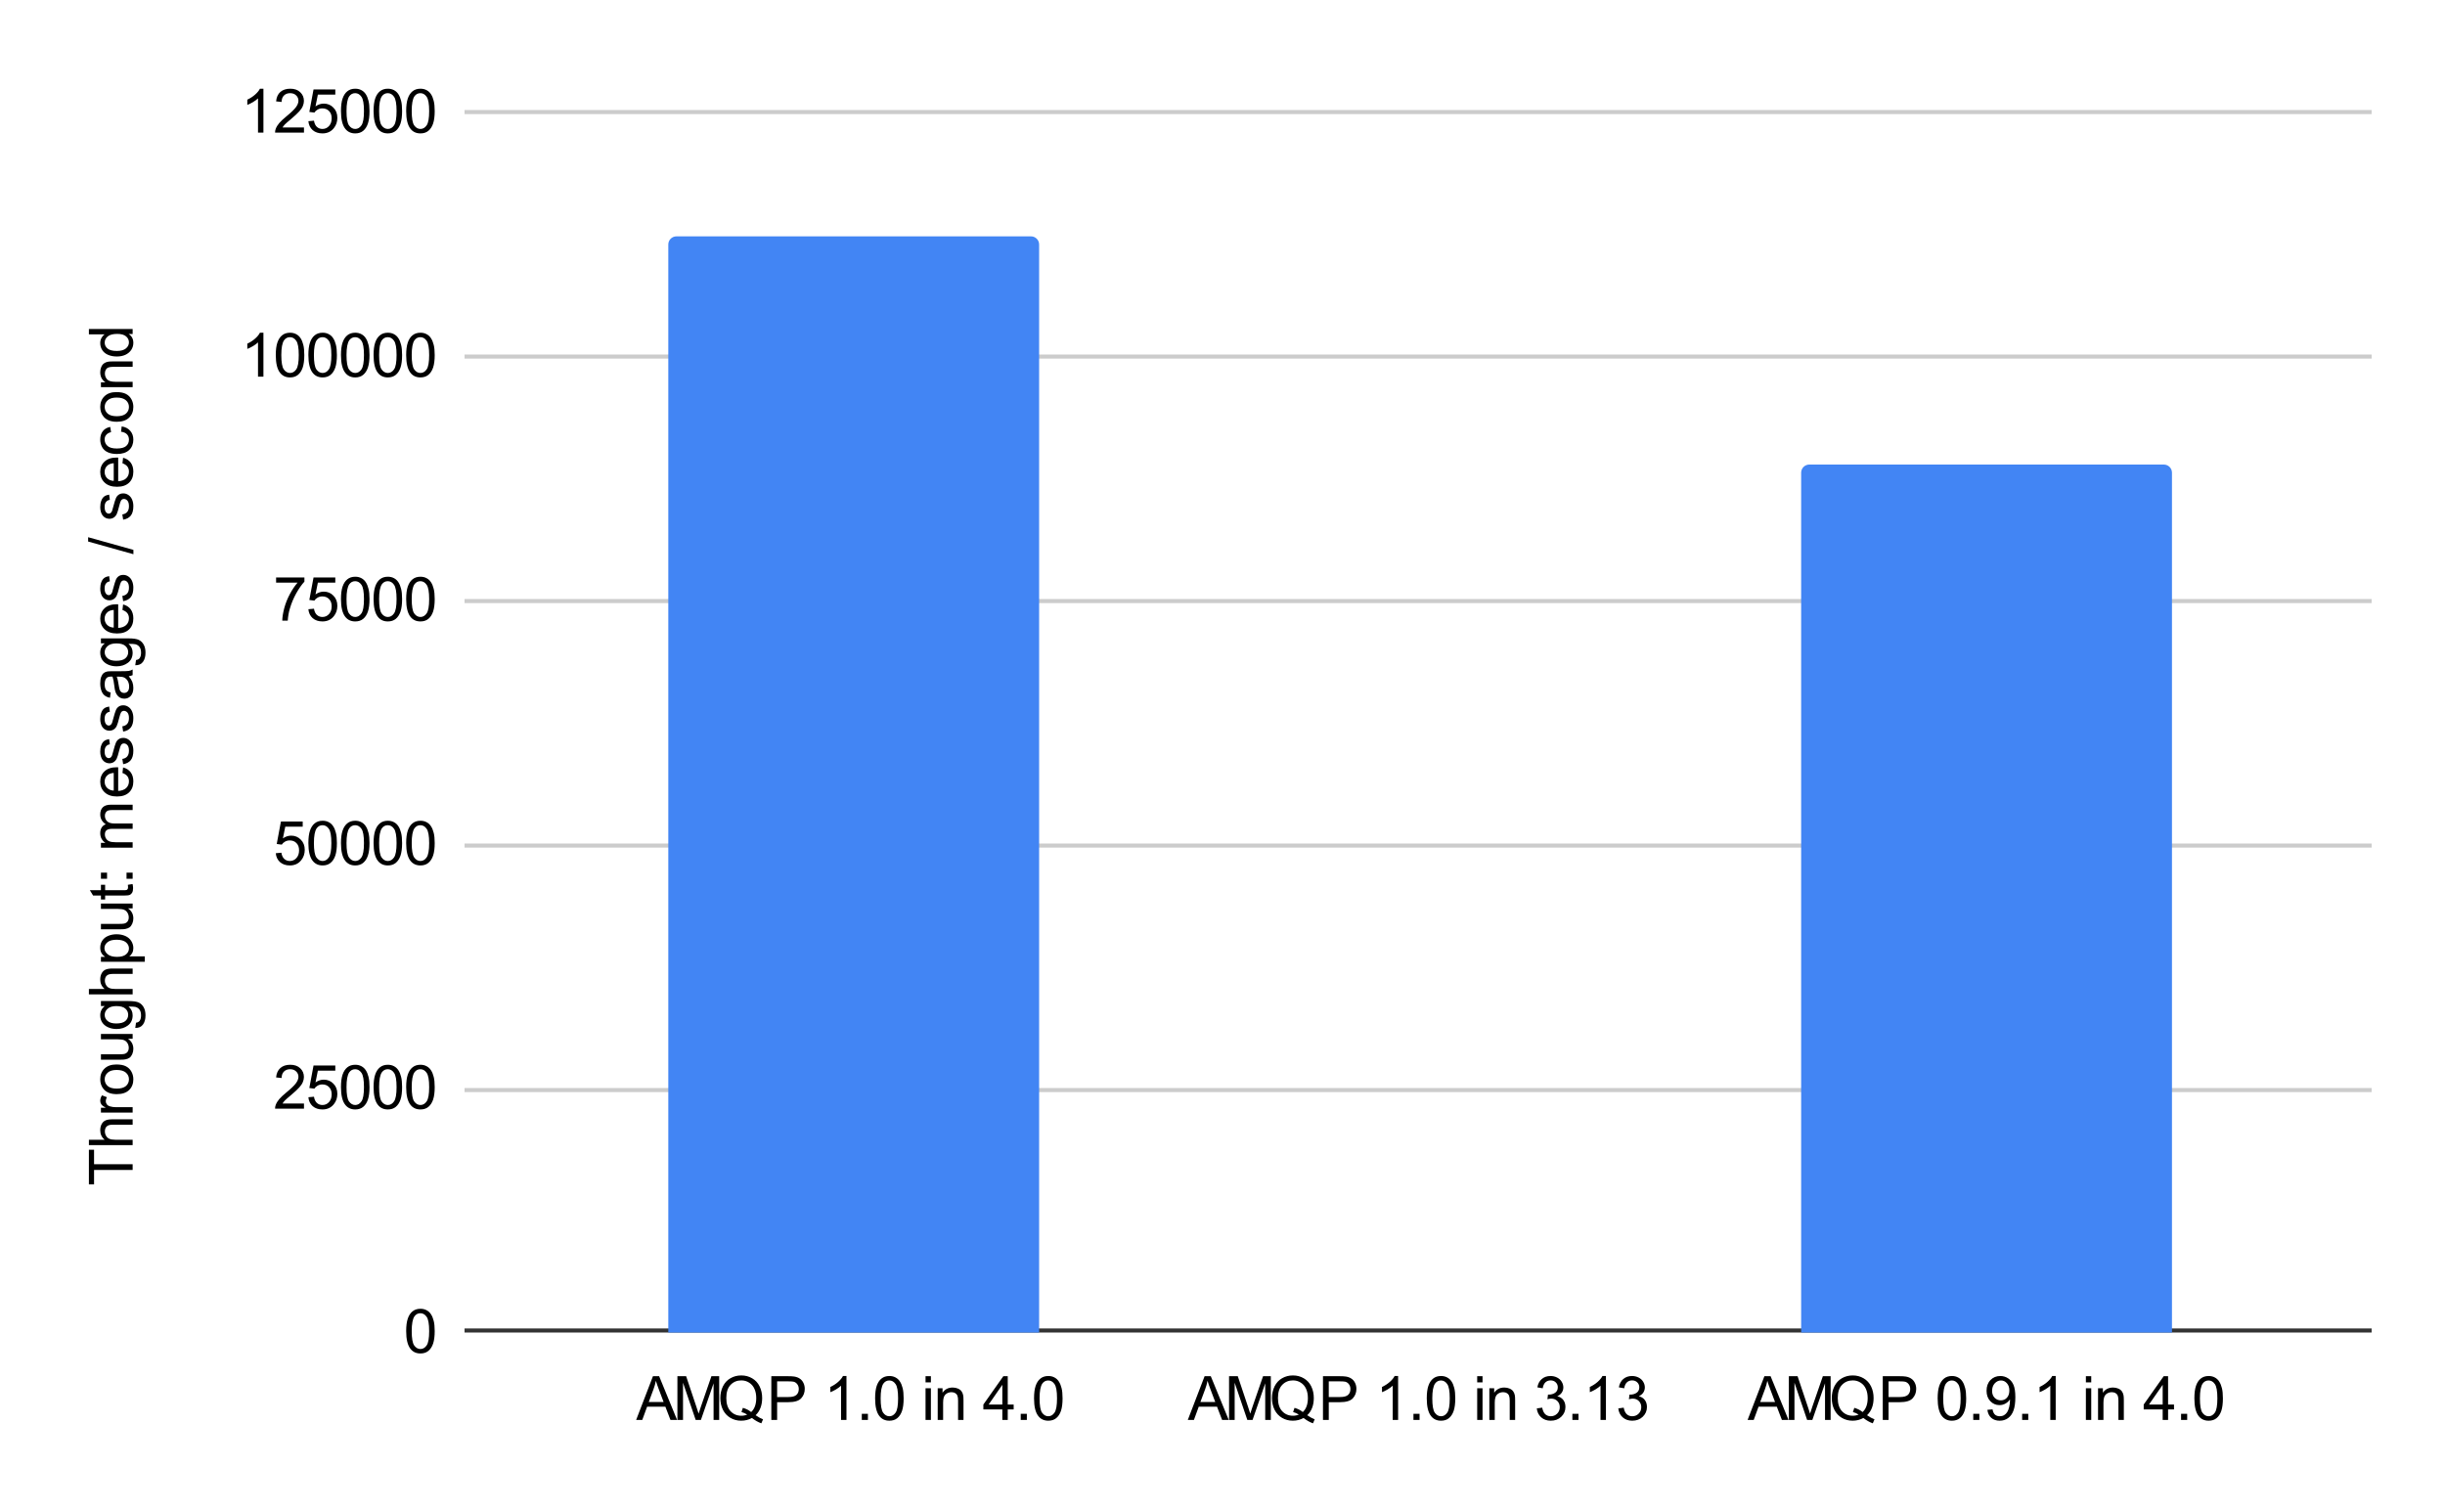 <svg version="1.1" viewBox="0.0 0.0 600.0 371.0" fill="none" stroke="none" stroke-linecap="square" stroke-miterlimit="10" width="600" height="371" xmlns:xlink="http://www.w3.org/1999/xlink" xmlns="http://www.w3.org/2000/svg"><path fill="#ffffff" d="M0 0L600.0 0L600.0 371.0L0 371.0L0 0Z" fill-rule="nonzero"/><path stroke="#333333" stroke-width="1.0" stroke-linecap="butt" d="M114.5 326.5L581.5 326.5" fill-rule="nonzero"/><path stroke="#cccccc" stroke-width="1.0" stroke-linecap="butt" d="M114.5 267.5L581.5 267.5" fill-rule="nonzero"/><path stroke="#cccccc" stroke-width="1.0" stroke-linecap="butt" d="M114.5 207.5L581.5 207.5" fill-rule="nonzero"/><path stroke="#cccccc" stroke-width="1.0" stroke-linecap="butt" d="M114.5 147.5L581.5 147.5" fill-rule="nonzero"/><path stroke="#cccccc" stroke-width="1.0" stroke-linecap="butt" d="M114.5 87.5L581.5 87.5" fill-rule="nonzero"/><path stroke="#cccccc" stroke-width="1.0" stroke-linecap="butt" d="M114.5 27.5L581.5 27.5" fill-rule="nonzero"/><clipPath id="id_0"><path d="M114.55 27.55L581.45 27.55L581.45 326.95L114.55 326.95L114.55 27.55Z" clip-rule="nonzero"/></clipPath><path stroke="#000000" stroke-width="2.0" stroke-linecap="butt" stroke-opacity="0.0" clip-path="url(#id_0)" d="M255.0 327.0L164.0 327.0L164.0 60.0C164.0 58.895 164.895 58.0 166.0 58.0L253.0 58.0C254.105 58.0 255.0 58.895 255.0 60.0Z" fill-rule="nonzero"/><path fill="#4285f4" clip-path="url(#id_0)" d="M255.0 327.0L164.0 327.0L164.0 60.0C164.0 58.895 164.895 58.0 166.0 58.0L253.0 58.0C254.105 58.0 255.0 58.895 255.0 60.0Z" fill-rule="nonzero"/><path stroke="#000000" stroke-width="2.0" stroke-linecap="butt" stroke-opacity="0.0" clip-path="url(#id_0)" d="M394.0 327.0L303.0 327.0L303.0 327.0L394.0 327.0Z" fill-rule="nonzero"/><path fill="#4285f4" clip-path="url(#id_0)" d="M394.0 327.0L303.0 327.0L303.0 327.0L394.0 327.0Z" fill-rule="nonzero"/><path stroke="#000000" stroke-width="2.0" stroke-linecap="butt" stroke-opacity="0.0" clip-path="url(#id_0)" d="M533.0 327.0L442.0 327.0L442.0 116.0C442.0 114.895 442.895 114.0 444.0 114.0L531.0 114.0C532.105 114.0 533.0 114.895 533.0 116.0Z" fill-rule="nonzero"/><path fill="#4285f4" clip-path="url(#id_0)" d="M533.0 327.0L442.0 327.0L442.0 116.0C442.0 114.895 442.895 114.0 444.0 114.0L531.0 114.0C532.105 114.0 533.0 114.895 533.0 116.0Z" fill-rule="nonzero"/><path fill="#000000" d="M32.55 287.109L23.081 287.109L23.081 290.641L21.816 290.641L21.816 282.141L23.081 282.141L23.081 285.688L32.55 285.688L32.55 287.109ZM32.55 281.016L21.816 281.016L21.816 279.688L25.659 279.688Q24.597 278.766 24.597 277.359Q24.597 276.5 24.941 275.859Q25.284 275.219 25.878 274.953Q26.472 274.672 27.628 274.672L32.55 274.672L32.55 276.0L27.628 276.0Q26.628 276.0 26.191 276.422Q25.738 276.844 25.738 277.641Q25.738 278.219 26.034 278.734Q26.331 279.25 26.863 279.469Q27.378 279.688 28.3 279.688L32.55 279.688L32.55 281.016ZM32.55 273.031L24.769 273.031L24.769 271.844L25.956 271.844Q25.128 271.391 24.863 271.0Q24.597 270.609 24.597 270.156Q24.597 269.484 25.019 268.797L26.238 269.25Q25.956 269.734 25.956 270.219Q25.956 270.656 26.222 271.0Q26.472 271.344 26.941 271.484Q27.644 271.703 28.472 271.703L32.55 271.703L32.55 273.031ZM28.659 268.5Q26.503 268.5 25.456 267.297Q24.597 266.297 24.597 264.859Q24.597 263.25 25.644 262.234Q26.691 261.219 28.55 261.219Q30.05 261.219 30.909 261.672Q31.769 262.109 32.253 262.984Q32.722 263.844 32.722 264.859Q32.722 266.484 31.675 267.5Q30.628 268.5 28.659 268.5ZM28.659 267.141Q30.159 267.141 30.909 266.5Q31.644 265.844 31.644 264.859Q31.644 263.875 30.894 263.219Q30.144 262.562 28.613 262.562Q27.175 262.562 26.441 263.219Q25.691 263.875 25.691 264.859Q25.691 265.844 26.425 266.5Q27.159 267.141 28.659 267.141ZM32.55 254.906L31.409 254.906Q32.722 255.828 32.722 257.375Q32.722 258.062 32.456 258.672Q32.191 259.266 31.8 259.562Q31.394 259.844 30.816 259.953Q30.441 260.047 29.597 260.047L24.769 260.047L24.769 258.719L29.081 258.719Q30.113 258.719 30.472 258.641Q31.003 258.516 31.3 258.125Q31.597 257.719 31.597 257.125Q31.597 256.531 31.3 256.016Q30.988 255.484 30.472 255.266Q29.941 255.047 28.941 255.047L24.769 255.047L24.769 253.734L32.55 253.734L32.55 254.906ZM33.191 252.25L33.378 250.969Q33.972 250.891 34.253 250.531Q34.613 250.031 34.613 249.188Q34.613 248.266 34.238 247.766Q33.878 247.266 33.222 247.094Q32.816 247.0 31.534 247.0Q32.55 247.859 32.55 249.156Q32.55 250.766 31.394 251.641Q30.238 252.516 28.613 252.516Q27.503 252.516 26.566 252.109Q25.628 251.703 25.113 250.953Q24.597 250.188 24.597 249.141Q24.597 247.766 25.706 246.875L24.769 246.875L24.769 245.656L31.488 245.656Q33.316 245.656 34.066 246.031Q34.831 246.406 35.269 247.203Q35.706 248.0 35.706 249.172Q35.706 250.562 35.081 251.422Q34.456 252.281 33.191 252.25ZM28.519 251.156Q30.05 251.156 30.753 250.562Q31.456 249.953 31.456 249.031Q31.456 248.125 30.769 247.516Q30.066 246.891 28.566 246.891Q27.144 246.891 26.425 247.531Q25.691 248.156 25.691 249.047Q25.691 249.938 26.409 250.547Q27.113 251.156 28.519 251.156ZM32.55 244.016L21.816 244.016L21.816 242.688L25.659 242.688Q24.597 241.766 24.597 240.359Q24.597 239.5 24.941 238.859Q25.284 238.219 25.878 237.953Q26.472 237.672 27.628 237.672L32.55 237.672L32.55 239.0L27.628 239.0Q26.628 239.0 26.191 239.422Q25.738 239.844 25.738 240.641Q25.738 241.219 26.034 241.734Q26.331 242.25 26.863 242.469Q27.378 242.688 28.3 242.688L32.55 242.688L32.55 244.016ZM35.534 236.016L24.769 236.016L24.769 234.812L25.784 234.812Q25.191 234.391 24.894 233.859Q24.597 233.312 24.597 232.547Q24.597 231.562 25.113 230.797Q25.628 230.031 26.566 229.656Q27.488 229.266 28.597 229.266Q29.8 229.266 30.753 229.688Q31.706 230.109 32.222 230.938Q32.722 231.75 32.722 232.656Q32.722 233.312 32.456 233.844Q32.175 234.359 31.738 234.688L35.534 234.688L35.534 236.016ZM28.706 234.812Q30.206 234.812 30.925 234.203Q31.644 233.594 31.644 232.734Q31.644 231.859 30.909 231.234Q30.159 230.609 28.597 230.609Q27.113 230.609 26.378 231.219Q25.628 231.828 25.628 232.672Q25.628 233.516 26.425 234.172Q27.206 234.812 28.706 234.812ZM32.55 222.906L31.409 222.906Q32.722 223.828 32.722 225.375Q32.722 226.062 32.456 226.672Q32.191 227.266 31.8 227.562Q31.394 227.844 30.816 227.953Q30.441 228.047 29.597 228.047L24.769 228.047L24.769 226.719L29.081 226.719Q30.113 226.719 30.472 226.641Q31.003 226.516 31.3 226.125Q31.597 225.719 31.597 225.125Q31.597 224.531 31.3 224.016Q30.988 223.484 30.472 223.266Q29.941 223.047 28.941 223.047L24.769 223.047L24.769 221.734L32.55 221.734L32.55 222.906ZM31.378 217.125L32.534 216.938Q32.659 217.5 32.659 217.938Q32.659 218.656 32.425 219.062Q32.191 219.453 31.831 219.609Q31.456 219.766 30.269 219.766L25.8 219.766L25.8 220.734L24.769 220.734L24.769 219.766L22.847 219.766L22.05 218.453L24.769 218.453L24.769 217.125L25.8 217.125L25.8 218.453L30.347 218.453Q30.909 218.453 31.081 218.391Q31.238 218.312 31.331 218.156Q31.425 218.0 31.425 217.719Q31.425 217.484 31.378 217.125ZM26.269 215.641L24.769 215.641L24.769 214.141L26.269 214.141L26.269 215.641ZM32.55 215.641L31.05 215.641L31.05 214.141L32.55 214.141L32.55 215.641ZM32.55 208.016L24.769 208.016L24.769 206.828L25.863 206.828Q25.284 206.469 24.941 205.859Q24.597 205.25 24.597 204.469Q24.597 203.609 24.956 203.062Q25.316 202.5 25.956 202.281Q24.597 201.359 24.597 199.875Q24.597 198.719 25.238 198.094Q25.878 197.469 27.206 197.469L32.55 197.469L32.55 198.781L27.644 198.781Q26.863 198.781 26.519 198.906Q26.159 199.031 25.956 199.375Q25.738 199.719 25.738 200.172Q25.738 200.984 26.284 201.531Q26.831 202.078 28.034 202.078L32.55 202.078L32.55 203.391L27.503 203.391Q26.613 203.391 26.175 203.719Q25.738 204.031 25.738 204.766Q25.738 205.328 26.034 205.797Q26.331 206.266 26.894 206.484Q27.456 206.688 28.519 206.688L32.55 206.688L32.55 208.016ZM30.05 189.688L30.206 188.328Q31.409 188.641 32.066 189.516Q32.722 190.391 32.722 191.75Q32.722 193.453 31.675 194.453Q30.628 195.453 28.722 195.453Q26.769 195.453 25.691 194.438Q24.597 193.422 24.597 191.812Q24.597 190.25 25.659 189.266Q26.722 188.281 28.644 188.281Q28.769 188.281 29.003 188.281L29.003 194.094Q30.284 194.016 30.972 193.375Q31.644 192.719 31.644 191.734Q31.644 191.016 31.269 190.5Q30.878 189.984 30.05 189.688ZM27.909 194.016L27.909 189.672Q26.925 189.766 26.441 190.172Q25.675 190.797 25.675 191.797Q25.675 192.719 26.284 193.344Q26.894 193.953 27.909 194.016ZM30.222 187.531L30.019 186.234Q30.8 186.125 31.222 185.625Q31.644 185.125 31.644 184.219Q31.644 183.312 31.284 182.875Q30.909 182.438 30.409 182.438Q29.956 182.438 29.706 182.828Q29.519 183.094 29.253 184.172Q28.894 185.625 28.628 186.188Q28.347 186.734 27.878 187.031Q27.409 187.312 26.831 187.312Q26.316 187.312 25.878 187.078Q25.425 186.844 25.144 186.438Q24.909 186.125 24.753 185.594Q24.597 185.062 24.597 184.453Q24.597 183.547 24.863 182.859Q25.128 182.156 25.581 181.828Q26.019 181.5 26.784 181.375L26.956 182.656Q26.347 182.75 26.019 183.172Q25.675 183.594 25.675 184.359Q25.675 185.266 25.988 185.656Q26.284 186.047 26.691 186.047Q26.941 186.047 27.144 185.891Q27.363 185.719 27.503 185.375Q27.566 185.188 27.831 184.219Q28.206 182.812 28.441 182.266Q28.675 181.703 29.144 181.391Q29.597 181.078 30.269 181.078Q30.925 181.078 31.503 181.469Q32.081 181.844 32.409 182.578Q32.722 183.297 32.722 184.219Q32.722 185.734 32.097 186.531Q31.472 187.312 30.222 187.531ZM30.222 179.531L30.019 178.234Q30.8 178.125 31.222 177.625Q31.644 177.125 31.644 176.219Q31.644 175.312 31.284 174.875Q30.909 174.438 30.409 174.438Q29.956 174.438 29.706 174.828Q29.519 175.094 29.253 176.172Q28.894 177.625 28.628 178.188Q28.347 178.734 27.878 179.031Q27.409 179.312 26.831 179.312Q26.316 179.312 25.878 179.078Q25.425 178.844 25.144 178.438Q24.909 178.125 24.753 177.594Q24.597 177.062 24.597 176.453Q24.597 175.547 24.863 174.859Q25.128 174.156 25.581 173.828Q26.019 173.5 26.784 173.375L26.956 174.656Q26.347 174.75 26.019 175.172Q25.675 175.594 25.675 176.359Q25.675 177.266 25.988 177.656Q26.284 178.047 26.691 178.047Q26.941 178.047 27.144 177.891Q27.363 177.719 27.503 177.375Q27.566 177.188 27.831 176.219Q28.206 174.812 28.441 174.266Q28.675 173.703 29.144 173.391Q29.597 173.078 30.269 173.078Q30.925 173.078 31.503 173.469Q32.081 173.844 32.409 174.578Q32.722 175.297 32.722 176.219Q32.722 177.734 32.097 178.531Q31.472 179.312 30.222 179.531ZM31.597 165.938Q32.206 166.672 32.472 167.344Q32.722 168.016 32.722 168.797Q32.722 170.078 32.097 170.766Q31.472 171.453 30.503 171.453Q29.925 171.453 29.456 171.203Q28.988 170.938 28.706 170.516Q28.409 170.094 28.269 169.562Q28.159 169.188 28.066 168.391Q27.878 166.797 27.613 166.047Q27.347 166.031 27.269 166.031Q26.456 166.031 26.128 166.406Q25.691 166.922 25.691 167.906Q25.691 168.844 26.019 169.297Q26.331 169.734 27.159 169.938L26.988 171.234Q26.159 171.062 25.659 170.656Q25.144 170.25 24.878 169.484Q24.597 168.719 24.597 167.719Q24.597 166.719 24.831 166.109Q25.066 165.484 25.425 165.188Q25.769 164.891 26.316 164.781Q26.659 164.719 27.534 164.719L29.284 164.719Q31.128 164.719 31.613 164.641Q32.097 164.547 32.55 164.297L32.55 165.672Q32.144 165.875 31.597 165.938ZM28.644 166.047Q28.941 166.766 29.144 168.203Q29.269 169.016 29.409 169.359Q29.55 169.688 29.831 169.875Q30.113 170.047 30.456 170.047Q30.988 170.047 31.347 169.656Q31.691 169.25 31.691 168.484Q31.691 167.719 31.363 167.125Q31.019 166.531 30.441 166.25Q30.003 166.047 29.128 166.047L28.644 166.047ZM33.191 163.25L33.378 161.969Q33.972 161.891 34.253 161.531Q34.613 161.031 34.613 160.188Q34.613 159.266 34.238 158.766Q33.878 158.266 33.222 158.094Q32.816 158.0 31.534 158.0Q32.55 158.859 32.55 160.156Q32.55 161.766 31.394 162.641Q30.238 163.516 28.613 163.516Q27.503 163.516 26.566 163.109Q25.628 162.703 25.113 161.953Q24.597 161.188 24.597 160.141Q24.597 158.766 25.706 157.875L24.769 157.875L24.769 156.656L31.488 156.656Q33.316 156.656 34.066 157.031Q34.831 157.406 35.269 158.203Q35.706 159.0 35.706 160.172Q35.706 161.562 35.081 162.422Q34.456 163.281 33.191 163.25ZM28.519 162.156Q30.05 162.156 30.753 161.562Q31.456 160.953 31.456 160.031Q31.456 159.125 30.769 158.516Q30.066 157.891 28.566 157.891Q27.144 157.891 26.425 158.531Q25.691 159.156 25.691 160.047Q25.691 160.938 26.409 161.547Q27.113 162.156 28.519 162.156ZM30.05 149.688L30.206 148.328Q31.409 148.641 32.066 149.516Q32.722 150.391 32.722 151.75Q32.722 153.453 31.675 154.453Q30.628 155.453 28.722 155.453Q26.769 155.453 25.691 154.438Q24.597 153.422 24.597 151.812Q24.597 150.25 25.659 149.266Q26.722 148.281 28.644 148.281Q28.769 148.281 29.003 148.281L29.003 154.094Q30.284 154.016 30.972 153.375Q31.644 152.719 31.644 151.734Q31.644 151.016 31.269 150.5Q30.878 149.984 30.05 149.688ZM27.909 154.016L27.909 149.672Q26.925 149.766 26.441 150.172Q25.675 150.797 25.675 151.797Q25.675 152.719 26.284 153.344Q26.894 153.953 27.909 154.016ZM30.222 147.531L30.019 146.234Q30.8 146.125 31.222 145.625Q31.644 145.125 31.644 144.219Q31.644 143.312 31.284 142.875Q30.909 142.438 30.409 142.438Q29.956 142.438 29.706 142.828Q29.519 143.094 29.253 144.172Q28.894 145.625 28.628 146.188Q28.347 146.734 27.878 147.031Q27.409 147.312 26.831 147.312Q26.316 147.312 25.878 147.078Q25.425 146.844 25.144 146.438Q24.909 146.125 24.753 145.594Q24.597 145.062 24.597 144.453Q24.597 143.547 24.863 142.859Q25.128 142.156 25.581 141.828Q26.019 141.5 26.784 141.375L26.956 142.656Q26.347 142.75 26.019 143.172Q25.675 143.594 25.675 144.359Q25.675 145.266 25.988 145.656Q26.284 146.047 26.691 146.047Q26.941 146.047 27.144 145.891Q27.363 145.719 27.503 145.375Q27.566 145.188 27.831 144.219Q28.206 142.812 28.441 142.266Q28.675 141.703 29.144 141.391Q29.597 141.078 30.269 141.078Q30.925 141.078 31.503 141.469Q32.081 141.844 32.409 142.578Q32.722 143.297 32.722 144.219Q32.722 145.734 32.097 146.531Q31.472 147.312 30.222 147.531ZM32.738 136.0L21.628 132.891L21.628 131.828L32.738 134.938L32.738 136.0ZM30.222 127.531L30.019 126.234Q30.8 126.125 31.222 125.625Q31.644 125.125 31.644 124.219Q31.644 123.312 31.284 122.875Q30.909 122.438 30.409 122.438Q29.956 122.438 29.706 122.828Q29.519 123.094 29.253 124.172Q28.894 125.625 28.628 126.188Q28.347 126.734 27.878 127.031Q27.409 127.312 26.831 127.312Q26.316 127.312 25.878 127.078Q25.425 126.844 25.144 126.438Q24.909 126.125 24.753 125.594Q24.597 125.062 24.597 124.453Q24.597 123.547 24.863 122.859Q25.128 122.156 25.581 121.828Q26.019 121.5 26.784 121.375L26.956 122.656Q26.347 122.75 26.019 123.172Q25.675 123.594 25.675 124.359Q25.675 125.266 25.988 125.656Q26.284 126.047 26.691 126.047Q26.941 126.047 27.144 125.891Q27.363 125.719 27.503 125.375Q27.566 125.188 27.831 124.219Q28.206 122.812 28.441 122.266Q28.675 121.703 29.144 121.391Q29.597 121.078 30.269 121.078Q30.925 121.078 31.503 121.469Q32.081 121.844 32.409 122.578Q32.722 123.297 32.722 124.219Q32.722 125.734 32.097 126.531Q31.472 127.312 30.222 127.531ZM30.05 113.688L30.206 112.328Q31.409 112.641 32.066 113.516Q32.722 114.391 32.722 115.75Q32.722 117.453 31.675 118.453Q30.628 119.453 28.722 119.453Q26.769 119.453 25.691 118.438Q24.597 117.422 24.597 115.812Q24.597 114.25 25.659 113.266Q26.722 112.281 28.644 112.281Q28.769 112.281 29.003 112.281L29.003 118.094Q30.284 118.016 30.972 117.375Q31.644 116.719 31.644 115.734Q31.644 115.016 31.269 114.5Q30.878 113.984 30.05 113.688ZM27.909 118.016L27.909 113.672Q26.925 113.766 26.441 114.172Q25.675 114.797 25.675 115.797Q25.675 116.719 26.284 117.344Q26.894 117.953 27.909 118.016ZM29.706 105.938L29.863 104.641Q31.206 104.844 31.972 105.734Q32.722 106.609 32.722 107.875Q32.722 109.469 31.691 110.438Q30.644 111.406 28.691 111.406Q27.425 111.406 26.488 111.0Q25.534 110.578 25.066 109.734Q24.597 108.875 24.597 107.875Q24.597 106.609 25.238 105.797Q25.878 104.984 27.05 104.766L27.253 106.047Q26.472 106.234 26.081 106.703Q25.675 107.156 25.675 107.812Q25.675 108.812 26.394 109.438Q27.113 110.062 28.659 110.062Q30.222 110.062 30.941 109.469Q31.644 108.859 31.644 107.891Q31.644 107.109 31.175 106.594Q30.691 106.078 29.706 105.938ZM28.659 103.5Q26.503 103.5 25.456 102.297Q24.597 101.297 24.597 99.859Q24.597 98.25 25.644 97.234Q26.691 96.219 28.55 96.219Q30.05 96.219 30.909 96.672Q31.769 97.109 32.253 97.984Q32.722 98.844 32.722 99.859Q32.722 101.484 31.675 102.5Q30.628 103.5 28.659 103.5ZM28.659 102.141Q30.159 102.141 30.909 101.5Q31.644 100.844 31.644 99.859Q31.644 98.875 30.894 98.219Q30.144 97.562 28.613 97.562Q27.175 97.562 26.441 98.219Q25.691 98.875 25.691 99.859Q25.691 100.844 26.425 101.5Q27.159 102.141 28.659 102.141ZM32.55 95.016L24.769 95.016L24.769 93.828L25.878 93.828Q24.597 92.969 24.597 91.344Q24.597 90.641 24.847 90.062Q25.097 89.469 25.519 89.172Q25.925 88.875 26.488 88.766Q26.847 88.688 27.769 88.688L32.55 88.688L32.55 90.016L27.816 90.016Q27.019 90.016 26.628 90.172Q26.222 90.312 25.988 90.703Q25.738 91.094 25.738 91.625Q25.738 92.469 26.269 93.078Q26.8 93.688 28.3 93.688L32.55 93.688L32.55 95.016ZM32.55 81.969L31.566 81.969Q32.722 82.703 32.722 84.141Q32.722 85.062 32.222 85.844Q31.706 86.625 30.784 87.062Q29.863 87.484 28.675 87.484Q27.503 87.484 26.566 87.094Q25.613 86.703 25.113 85.938Q24.597 85.156 24.597 84.203Q24.597 83.5 24.894 82.953Q25.191 82.391 25.659 82.047L21.816 82.047L21.816 80.734L32.55 80.734L32.55 81.969ZM28.675 86.125Q30.159 86.125 30.909 85.5Q31.644 84.875 31.644 84.016Q31.644 83.156 30.941 82.547Q30.222 81.938 28.784 81.938Q27.175 81.938 26.441 82.562Q25.691 83.172 25.691 84.078Q25.691 84.953 26.409 85.547Q27.128 86.125 28.675 86.125Z" fill-rule="nonzero"/><path fill="#000000" d="M99.675 326.653Q99.675 324.747 100.066 323.591Q100.456 322.434 101.222 321.809Q102.003 321.169 103.175 321.169Q104.034 321.169 104.691 321.528Q105.347 321.872 105.769 322.528Q106.191 323.169 106.425 324.122Q106.675 325.059 106.675 326.653Q106.675 328.544 106.284 329.716Q105.894 330.872 105.112 331.512Q104.347 332.137 103.175 332.137Q101.628 332.137 100.737 331.012Q99.675 329.684 99.675 326.653ZM101.034 326.653Q101.034 329.294 101.644 330.169Q102.269 331.044 103.175 331.044Q104.081 331.044 104.691 330.169Q105.316 329.294 105.316 326.653Q105.316 323.997 104.691 323.137Q104.081 322.262 103.159 322.262Q102.253 322.262 101.706 323.028Q101.034 324.012 101.034 326.653Z" fill-rule="nonzero"/><path fill="#000000" d="M74.597 270.804L74.597 272.07L67.503 272.07Q67.487 271.601 67.659 271.148Q67.925 270.429 68.519 269.726Q69.128 269.023 70.253 268.101Q72.003 266.664 72.612 265.836Q73.237 264.992 73.237 264.242Q73.237 263.461 72.675 262.929Q72.112 262.382 71.206 262.382Q70.253 262.382 69.675 262.961Q69.112 263.523 69.112 264.539L67.753 264.398Q67.894 262.882 68.8 262.086Q69.706 261.289 71.237 261.289Q72.784 261.289 73.675 262.148Q74.581 263.007 74.581 264.273Q74.581 264.914 74.316 265.539Q74.066 266.164 73.441 266.851Q72.831 267.539 71.409 268.742Q70.222 269.726 69.878 270.086Q69.55 270.445 69.331 270.804L74.597 270.804ZM75.675 269.257L77.05 269.132Q77.206 270.148 77.769 270.664Q78.331 271.164 79.128 271.164Q80.081 271.164 80.737 270.445Q81.394 269.726 81.394 268.554Q81.394 267.414 80.753 266.773Q80.128 266.117 79.097 266.117Q78.456 266.117 77.941 266.414Q77.441 266.695 77.144 267.148L75.909 266.992L76.941 261.476L82.284 261.476L82.284 262.742L78.003 262.742L77.425 265.617Q78.394 264.945 79.456 264.945Q80.862 264.945 81.816 265.929Q82.784 266.898 82.784 268.429Q82.784 269.882 81.941 270.945Q80.909 272.257 79.128 272.257Q77.659 272.257 76.722 271.445Q75.8 270.617 75.675 269.257ZM83.675 266.773Q83.675 264.867 84.066 263.711Q84.456 262.554 85.222 261.929Q86.003 261.289 87.175 261.289Q88.034 261.289 88.691 261.648Q89.347 261.992 89.769 262.648Q90.191 263.289 90.425 264.242Q90.675 265.179 90.675 266.773Q90.675 268.664 90.284 269.836Q89.894 270.992 89.112 271.632Q88.347 272.257 87.175 272.257Q85.628 272.257 84.737 271.132Q83.675 269.804 83.675 266.773ZM85.034 266.773Q85.034 269.414 85.644 270.289Q86.269 271.164 87.175 271.164Q88.081 271.164 88.691 270.289Q89.316 269.414 89.316 266.773Q89.316 264.117 88.691 263.257Q88.081 262.382 87.159 262.382Q86.253 262.382 85.706 263.148Q85.034 264.132 85.034 266.773ZM91.675 266.773Q91.675 264.867 92.066 263.711Q92.456 262.554 93.222 261.929Q94.003 261.289 95.175 261.289Q96.034 261.289 96.691 261.648Q97.347 261.992 97.769 262.648Q98.191 263.289 98.425 264.242Q98.675 265.179 98.675 266.773Q98.675 268.664 98.284 269.836Q97.894 270.992 97.112 271.632Q96.347 272.257 95.175 272.257Q93.628 272.257 92.737 271.132Q91.675 269.804 91.675 266.773ZM93.034 266.773Q93.034 269.414 93.644 270.289Q94.269 271.164 95.175 271.164Q96.081 271.164 96.691 270.289Q97.316 269.414 97.316 266.773Q97.316 264.117 96.691 263.257Q96.081 262.382 95.159 262.382Q94.253 262.382 93.706 263.148Q93.034 264.132 93.034 266.773ZM99.675 266.773Q99.675 264.867 100.066 263.711Q100.456 262.554 101.222 261.929Q102.003 261.289 103.175 261.289Q104.034 261.289 104.691 261.648Q105.347 261.992 105.769 262.648Q106.191 263.289 106.425 264.242Q106.675 265.179 106.675 266.773Q106.675 268.664 106.284 269.836Q105.894 270.992 105.112 271.632Q104.347 272.257 103.175 272.257Q101.628 272.257 100.737 271.132Q99.675 269.804 99.675 266.773ZM101.034 266.773Q101.034 269.414 101.644 270.289Q102.269 271.164 103.175 271.164Q104.081 271.164 104.691 270.289Q105.316 269.414 105.316 266.773Q105.316 264.117 104.691 263.257Q104.081 262.382 103.159 262.382Q102.253 262.382 101.706 263.148Q101.034 264.132 101.034 266.773Z" fill-rule="nonzero"/><path fill="#000000" d="M67.675 209.377L69.05 209.252Q69.206 210.268 69.769 210.784Q70.331 211.284 71.128 211.284Q72.081 211.284 72.737 210.565Q73.394 209.846 73.394 208.674Q73.394 207.534 72.753 206.893Q72.128 206.237 71.097 206.237Q70.456 206.237 69.941 206.534Q69.441 206.815 69.144 207.268L67.909 207.112L68.941 201.596L74.284 201.596L74.284 202.862L70.003 202.862L69.425 205.737Q70.394 205.065 71.456 205.065Q72.862 205.065 73.816 206.049Q74.784 207.018 74.784 208.549Q74.784 210.002 73.941 211.065Q72.909 212.377 71.128 212.377Q69.659 212.377 68.722 211.565Q67.8 210.737 67.675 209.377ZM75.675 206.893Q75.675 204.987 76.066 203.831Q76.456 202.674 77.222 202.049Q78.003 201.409 79.175 201.409Q80.034 201.409 80.691 201.768Q81.347 202.112 81.769 202.768Q82.191 203.409 82.425 204.362Q82.675 205.299 82.675 206.893Q82.675 208.784 82.284 209.956Q81.894 211.112 81.112 211.752Q80.347 212.377 79.175 212.377Q77.628 212.377 76.737 211.252Q75.675 209.924 75.675 206.893ZM77.034 206.893Q77.034 209.534 77.644 210.409Q78.269 211.284 79.175 211.284Q80.081 211.284 80.691 210.409Q81.316 209.534 81.316 206.893Q81.316 204.237 80.691 203.377Q80.081 202.502 79.159 202.502Q78.253 202.502 77.706 203.268Q77.034 204.252 77.034 206.893ZM83.675 206.893Q83.675 204.987 84.066 203.831Q84.456 202.674 85.222 202.049Q86.003 201.409 87.175 201.409Q88.034 201.409 88.691 201.768Q89.347 202.112 89.769 202.768Q90.191 203.409 90.425 204.362Q90.675 205.299 90.675 206.893Q90.675 208.784 90.284 209.956Q89.894 211.112 89.112 211.752Q88.347 212.377 87.175 212.377Q85.628 212.377 84.737 211.252Q83.675 209.924 83.675 206.893ZM85.034 206.893Q85.034 209.534 85.644 210.409Q86.269 211.284 87.175 211.284Q88.081 211.284 88.691 210.409Q89.316 209.534 89.316 206.893Q89.316 204.237 88.691 203.377Q88.081 202.502 87.159 202.502Q86.253 202.502 85.706 203.268Q85.034 204.252 85.034 206.893ZM91.675 206.893Q91.675 204.987 92.066 203.831Q92.456 202.674 93.222 202.049Q94.003 201.409 95.175 201.409Q96.034 201.409 96.691 201.768Q97.347 202.112 97.769 202.768Q98.191 203.409 98.425 204.362Q98.675 205.299 98.675 206.893Q98.675 208.784 98.284 209.956Q97.894 211.112 97.112 211.752Q96.347 212.377 95.175 212.377Q93.628 212.377 92.737 211.252Q91.675 209.924 91.675 206.893ZM93.034 206.893Q93.034 209.534 93.644 210.409Q94.269 211.284 95.175 211.284Q96.081 211.284 96.691 210.409Q97.316 209.534 97.316 206.893Q97.316 204.237 96.691 203.377Q96.081 202.502 95.159 202.502Q94.253 202.502 93.706 203.268Q93.034 204.252 93.034 206.893ZM99.675 206.893Q99.675 204.987 100.066 203.831Q100.456 202.674 101.222 202.049Q102.003 201.409 103.175 201.409Q104.034 201.409 104.691 201.768Q105.347 202.112 105.769 202.768Q106.191 203.409 106.425 204.362Q106.675 205.299 106.675 206.893Q106.675 208.784 106.284 209.956Q105.894 211.112 105.112 211.752Q104.347 212.377 103.175 212.377Q101.628 212.377 100.737 211.252Q99.675 209.924 99.675 206.893ZM101.034 206.893Q101.034 209.534 101.644 210.409Q102.269 211.284 103.175 211.284Q104.081 211.284 104.691 210.409Q105.316 209.534 105.316 206.893Q105.316 204.237 104.691 203.377Q104.081 202.502 103.159 202.502Q102.253 202.502 101.706 203.268Q101.034 204.252 101.034 206.893Z" fill-rule="nonzero"/><path fill="#000000" d="M67.753 142.982L67.753 141.716L74.706 141.716L74.706 142.732Q73.691 143.826 72.675 145.638Q71.675 147.451 71.128 149.357Q70.722 150.701 70.612 152.31L69.269 152.31Q69.284 151.044 69.753 149.248Q70.237 147.451 71.128 145.794Q72.019 144.123 73.019 142.982L67.753 142.982ZM75.675 149.498L77.05 149.373Q77.206 150.388 77.769 150.904Q78.331 151.404 79.128 151.404Q80.081 151.404 80.737 150.685Q81.394 149.966 81.394 148.794Q81.394 147.654 80.753 147.013Q80.128 146.357 79.097 146.357Q78.456 146.357 77.941 146.654Q77.441 146.935 77.144 147.388L75.909 147.232L76.941 141.716L82.284 141.716L82.284 142.982L78.003 142.982L77.425 145.857Q78.394 145.185 79.456 145.185Q80.862 145.185 81.816 146.169Q82.784 147.138 82.784 148.669Q82.784 150.123 81.941 151.185Q80.909 152.498 79.128 152.498Q77.659 152.498 76.722 151.685Q75.8 150.857 75.675 149.498ZM83.675 147.013Q83.675 145.107 84.066 143.951Q84.456 142.794 85.222 142.169Q86.003 141.529 87.175 141.529Q88.034 141.529 88.691 141.888Q89.347 142.232 89.769 142.888Q90.191 143.529 90.425 144.482Q90.675 145.419 90.675 147.013Q90.675 148.904 90.284 150.076Q89.894 151.232 89.112 151.873Q88.347 152.498 87.175 152.498Q85.628 152.498 84.737 151.373Q83.675 150.044 83.675 147.013ZM85.034 147.013Q85.034 149.654 85.644 150.529Q86.269 151.404 87.175 151.404Q88.081 151.404 88.691 150.529Q89.316 149.654 89.316 147.013Q89.316 144.357 88.691 143.498Q88.081 142.623 87.159 142.623Q86.253 142.623 85.706 143.388Q85.034 144.373 85.034 147.013ZM91.675 147.013Q91.675 145.107 92.066 143.951Q92.456 142.794 93.222 142.169Q94.003 141.529 95.175 141.529Q96.034 141.529 96.691 141.888Q97.347 142.232 97.769 142.888Q98.191 143.529 98.425 144.482Q98.675 145.419 98.675 147.013Q98.675 148.904 98.284 150.076Q97.894 151.232 97.112 151.873Q96.347 152.498 95.175 152.498Q93.628 152.498 92.737 151.373Q91.675 150.044 91.675 147.013ZM93.034 147.013Q93.034 149.654 93.644 150.529Q94.269 151.404 95.175 151.404Q96.081 151.404 96.691 150.529Q97.316 149.654 97.316 147.013Q97.316 144.357 96.691 143.498Q96.081 142.623 95.159 142.623Q94.253 142.623 93.706 143.388Q93.034 144.373 93.034 147.013ZM99.675 147.013Q99.675 145.107 100.066 143.951Q100.456 142.794 101.222 142.169Q102.003 141.529 103.175 141.529Q104.034 141.529 104.691 141.888Q105.347 142.232 105.769 142.888Q106.191 143.529 106.425 144.482Q106.675 145.419 106.675 147.013Q106.675 148.904 106.284 150.076Q105.894 151.232 105.112 151.873Q104.347 152.498 103.175 152.498Q101.628 152.498 100.737 151.373Q99.675 150.044 99.675 147.013ZM101.034 147.013Q101.034 149.654 101.644 150.529Q102.269 151.404 103.175 151.404Q104.081 151.404 104.691 150.529Q105.316 149.654 105.316 147.013Q105.316 144.357 104.691 143.498Q104.081 142.623 103.159 142.623Q102.253 142.623 101.706 143.388Q101.034 144.373 101.034 147.013Z" fill-rule="nonzero"/><path fill="#000000" d="M64.644 92.43L63.316 92.43L63.316 84.024Q62.847 84.477 62.066 84.946Q61.3 85.399 60.691 85.618L60.691 84.336Q61.784 83.821 62.612 83.086Q63.441 82.352 63.784 81.649L64.644 81.649L64.644 92.43ZM67.675 87.133Q67.675 85.227 68.066 84.071Q68.456 82.914 69.222 82.289Q70.003 81.649 71.175 81.649Q72.034 81.649 72.691 82.008Q73.347 82.352 73.769 83.008Q74.191 83.649 74.425 84.602Q74.675 85.539 74.675 87.133Q74.675 89.024 74.284 90.196Q73.894 91.352 73.112 91.993Q72.347 92.618 71.175 92.618Q69.628 92.618 68.737 91.493Q67.675 90.164 67.675 87.133ZM69.034 87.133Q69.034 89.774 69.644 90.649Q70.269 91.524 71.175 91.524Q72.081 91.524 72.691 90.649Q73.316 89.774 73.316 87.133Q73.316 84.477 72.691 83.618Q72.081 82.743 71.159 82.743Q70.253 82.743 69.706 83.508Q69.034 84.493 69.034 87.133ZM75.675 87.133Q75.675 85.227 76.066 84.071Q76.456 82.914 77.222 82.289Q78.003 81.649 79.175 81.649Q80.034 81.649 80.691 82.008Q81.347 82.352 81.769 83.008Q82.191 83.649 82.425 84.602Q82.675 85.539 82.675 87.133Q82.675 89.024 82.284 90.196Q81.894 91.352 81.112 91.993Q80.347 92.618 79.175 92.618Q77.628 92.618 76.737 91.493Q75.675 90.164 75.675 87.133ZM77.034 87.133Q77.034 89.774 77.644 90.649Q78.269 91.524 79.175 91.524Q80.081 91.524 80.691 90.649Q81.316 89.774 81.316 87.133Q81.316 84.477 80.691 83.618Q80.081 82.743 79.159 82.743Q78.253 82.743 77.706 83.508Q77.034 84.493 77.034 87.133ZM83.675 87.133Q83.675 85.227 84.066 84.071Q84.456 82.914 85.222 82.289Q86.003 81.649 87.175 81.649Q88.034 81.649 88.691 82.008Q89.347 82.352 89.769 83.008Q90.191 83.649 90.425 84.602Q90.675 85.539 90.675 87.133Q90.675 89.024 90.284 90.196Q89.894 91.352 89.112 91.993Q88.347 92.618 87.175 92.618Q85.628 92.618 84.737 91.493Q83.675 90.164 83.675 87.133ZM85.034 87.133Q85.034 89.774 85.644 90.649Q86.269 91.524 87.175 91.524Q88.081 91.524 88.691 90.649Q89.316 89.774 89.316 87.133Q89.316 84.477 88.691 83.618Q88.081 82.743 87.159 82.743Q86.253 82.743 85.706 83.508Q85.034 84.493 85.034 87.133ZM91.675 87.133Q91.675 85.227 92.066 84.071Q92.456 82.914 93.222 82.289Q94.003 81.649 95.175 81.649Q96.034 81.649 96.691 82.008Q97.347 82.352 97.769 83.008Q98.191 83.649 98.425 84.602Q98.675 85.539 98.675 87.133Q98.675 89.024 98.284 90.196Q97.894 91.352 97.112 91.993Q96.347 92.618 95.175 92.618Q93.628 92.618 92.737 91.493Q91.675 90.164 91.675 87.133ZM93.034 87.133Q93.034 89.774 93.644 90.649Q94.269 91.524 95.175 91.524Q96.081 91.524 96.691 90.649Q97.316 89.774 97.316 87.133Q97.316 84.477 96.691 83.618Q96.081 82.743 95.159 82.743Q94.253 82.743 93.706 83.508Q93.034 84.493 93.034 87.133ZM99.675 87.133Q99.675 85.227 100.066 84.071Q100.456 82.914 101.222 82.289Q102.003 81.649 103.175 81.649Q104.034 81.649 104.691 82.008Q105.347 82.352 105.769 83.008Q106.191 83.649 106.425 84.602Q106.675 85.539 106.675 87.133Q106.675 89.024 106.284 90.196Q105.894 91.352 105.112 91.993Q104.347 92.618 103.175 92.618Q101.628 92.618 100.737 91.493Q99.675 90.164 99.675 87.133ZM101.034 87.133Q101.034 89.774 101.644 90.649Q102.269 91.524 103.175 91.524Q104.081 91.524 104.691 90.649Q105.316 89.774 105.316 87.133Q105.316 84.477 104.691 83.618Q104.081 82.743 103.159 82.743Q102.253 82.743 101.706 83.508Q101.034 84.493 101.034 87.133Z" fill-rule="nonzero"/><path fill="#000000" d="M64.644 32.55L63.316 32.55L63.316 24.144Q62.847 24.597 62.066 25.066Q61.3 25.519 60.691 25.738L60.691 24.456Q61.784 23.941 62.612 23.206Q63.441 22.472 63.784 21.769L64.644 21.769L64.644 32.55ZM74.597 31.284L74.597 32.55L67.503 32.55Q67.487 32.081 67.659 31.628Q67.925 30.909 68.519 30.206Q69.128 29.503 70.253 28.581Q72.003 27.144 72.612 26.316Q73.237 25.472 73.237 24.722Q73.237 23.941 72.675 23.409Q72.112 22.863 71.206 22.863Q70.253 22.863 69.675 23.441Q69.112 24.003 69.112 25.019L67.753 24.878Q67.894 23.363 68.8 22.566Q69.706 21.769 71.237 21.769Q72.784 21.769 73.675 22.628Q74.581 23.488 74.581 24.753Q74.581 25.394 74.316 26.019Q74.066 26.644 73.441 27.331Q72.831 28.019 71.409 29.222Q70.222 30.206 69.878 30.566Q69.55 30.925 69.331 31.284L74.597 31.284ZM75.675 29.738L77.05 29.613Q77.206 30.628 77.769 31.144Q78.331 31.644 79.128 31.644Q80.081 31.644 80.737 30.925Q81.394 30.206 81.394 29.034Q81.394 27.894 80.753 27.253Q80.128 26.597 79.097 26.597Q78.456 26.597 77.941 26.894Q77.441 27.175 77.144 27.628L75.909 27.472L76.941 21.956L82.284 21.956L82.284 23.222L78.003 23.222L77.425 26.097Q78.394 25.425 79.456 25.425Q80.862 25.425 81.816 26.409Q82.784 27.378 82.784 28.909Q82.784 30.363 81.941 31.425Q80.909 32.737 79.128 32.737Q77.659 32.737 76.722 31.925Q75.8 31.097 75.675 29.738ZM83.675 27.253Q83.675 25.347 84.066 24.191Q84.456 23.034 85.222 22.409Q86.003 21.769 87.175 21.769Q88.034 21.769 88.691 22.128Q89.347 22.472 89.769 23.128Q90.191 23.769 90.425 24.722Q90.675 25.659 90.675 27.253Q90.675 29.144 90.284 30.316Q89.894 31.472 89.112 32.112Q88.347 32.737 87.175 32.737Q85.628 32.737 84.737 31.613Q83.675 30.284 83.675 27.253ZM85.034 27.253Q85.034 29.894 85.644 30.769Q86.269 31.644 87.175 31.644Q88.081 31.644 88.691 30.769Q89.316 29.894 89.316 27.253Q89.316 24.597 88.691 23.738Q88.081 22.863 87.159 22.863Q86.253 22.863 85.706 23.628Q85.034 24.613 85.034 27.253ZM91.675 27.253Q91.675 25.347 92.066 24.191Q92.456 23.034 93.222 22.409Q94.003 21.769 95.175 21.769Q96.034 21.769 96.691 22.128Q97.347 22.472 97.769 23.128Q98.191 23.769 98.425 24.722Q98.675 25.659 98.675 27.253Q98.675 29.144 98.284 30.316Q97.894 31.472 97.112 32.112Q96.347 32.737 95.175 32.737Q93.628 32.737 92.737 31.613Q91.675 30.284 91.675 27.253ZM93.034 27.253Q93.034 29.894 93.644 30.769Q94.269 31.644 95.175 31.644Q96.081 31.644 96.691 30.769Q97.316 29.894 97.316 27.253Q97.316 24.597 96.691 23.738Q96.081 22.863 95.159 22.863Q94.253 22.863 93.706 23.628Q93.034 24.613 93.034 27.253ZM99.675 27.253Q99.675 25.347 100.066 24.191Q100.456 23.034 101.222 22.409Q102.003 21.769 103.175 21.769Q104.034 21.769 104.691 22.128Q105.347 22.472 105.769 23.128Q106.191 23.769 106.425 24.722Q106.675 25.659 106.675 27.253Q106.675 29.144 106.284 30.316Q105.894 31.472 105.112 32.112Q104.347 32.737 103.175 32.737Q101.628 32.737 100.737 31.613Q99.675 30.284 99.675 27.253ZM101.034 27.253Q101.034 29.894 101.644 30.769Q102.269 31.644 103.175 31.644Q104.081 31.644 104.691 30.769Q105.316 29.894 105.316 27.253Q105.316 24.597 104.691 23.738Q104.081 22.863 103.159 22.863Q102.253 22.863 101.706 23.628Q101.034 24.613 101.034 27.253Z" fill-rule="nonzero"/><path fill="#000000" d="M156.111 348.45L160.236 337.716L161.752 337.716L166.158 348.45L164.533 348.45L163.283 345.2L158.799 345.2L157.611 348.45L156.111 348.45ZM159.205 344.044L162.846 344.044L161.721 341.059Q161.205 339.716 160.955 338.841Q160.752 339.872 160.377 340.887L159.205 344.044ZM166.236 348.45L166.236 337.716L168.377 337.716L170.924 345.309Q171.267 346.372 171.439 346.903Q171.611 346.325 172.002 345.184L174.58 337.716L176.486 337.716L176.486 348.45L175.111 348.45L175.111 339.466L172.002 348.45L170.721 348.45L167.611 339.309L167.611 348.45L166.236 348.45ZM185.424 347.294Q186.408 347.981 187.252 348.294L186.83 349.278Q185.674 348.872 184.517 347.966Q183.33 348.637 181.877 348.637Q180.424 348.637 179.236 347.934Q178.049 347.231 177.408 345.966Q176.767 344.684 176.767 343.075Q176.767 341.497 177.408 340.2Q178.064 338.887 179.252 338.216Q180.439 337.528 181.908 337.528Q183.392 337.528 184.58 338.231Q185.783 338.934 186.408 340.216Q187.033 341.481 187.033 343.075Q187.033 344.403 186.627 345.466Q186.236 346.512 185.424 347.294ZM182.299 345.481Q183.517 345.825 184.33 346.512Q185.58 345.372 185.58 343.075Q185.58 341.762 185.127 340.794Q184.689 339.825 183.83 339.294Q182.986 338.747 181.924 338.747Q180.33 338.747 179.283 339.841Q178.236 340.919 178.236 343.075Q178.236 345.169 179.267 346.294Q180.314 347.419 181.924 347.419Q182.689 347.419 183.361 347.137Q182.689 346.7 181.955 346.512L182.299 345.481ZM189.283 348.45L189.283 337.716L193.33 337.716Q194.408 337.716 194.971 337.809Q195.752 337.95 196.283 338.325Q196.83 338.684 197.158 339.356Q197.486 340.012 197.486 340.825Q197.486 342.184 196.611 343.137Q195.736 344.091 193.455 344.091L190.705 344.091L190.705 348.45L189.283 348.45ZM190.705 342.825L193.486 342.825Q194.861 342.825 195.439 342.309Q196.017 341.794 196.017 340.856Q196.017 340.184 195.674 339.716Q195.33 339.231 194.783 339.075Q194.424 338.981 193.455 338.981L190.705 338.981L190.705 342.825ZM207.721 348.45L206.392 348.45L206.392 340.044Q205.924 340.497 205.142 340.966Q204.377 341.419 203.767 341.637L203.767 340.356Q204.861 339.841 205.689 339.106Q206.517 338.372 206.861 337.669L207.721 337.669L207.721 348.45ZM211.486 348.45L211.486 346.95L212.986 346.95L212.986 348.45L211.486 348.45ZM214.752 343.153Q214.752 341.247 215.142 340.091Q215.533 338.934 216.299 338.309Q217.08 337.669 218.252 337.669Q219.111 337.669 219.767 338.028Q220.424 338.372 220.846 339.028Q221.267 339.669 221.502 340.622Q221.752 341.559 221.752 343.153Q221.752 345.044 221.361 346.216Q220.971 347.372 220.189 348.012Q219.424 348.637 218.252 348.637Q216.705 348.637 215.814 347.512Q214.752 346.184 214.752 343.153ZM216.111 343.153Q216.111 345.794 216.721 346.669Q217.346 347.544 218.252 347.544Q219.158 347.544 219.767 346.669Q220.392 345.794 220.392 343.153Q220.392 340.497 219.767 339.637Q219.158 338.762 218.236 338.762Q217.33 338.762 216.783 339.528Q216.111 340.512 216.111 343.153ZM227.127 339.231L227.127 337.716L228.439 337.716L228.439 339.231L227.127 339.231ZM227.127 348.45L227.127 340.669L228.439 340.669L228.439 348.45L227.127 348.45ZM230.111 348.45L230.111 340.669L231.299 340.669L231.299 341.778Q232.158 340.497 233.783 340.497Q234.486 340.497 235.064 340.747Q235.658 340.997 235.955 341.419Q236.252 341.825 236.361 342.387Q236.439 342.747 236.439 343.669L236.439 348.45L235.111 348.45L235.111 343.716Q235.111 342.919 234.955 342.528Q234.814 342.122 234.424 341.887Q234.033 341.637 233.502 341.637Q232.658 341.637 232.049 342.169Q231.439 342.7 231.439 344.2L231.439 348.45L230.111 348.45ZM245.971 348.45L245.971 345.872L241.314 345.872L241.314 344.669L246.221 337.716L247.299 337.716L247.299 344.669L248.752 344.669L248.752 345.872L247.299 345.872L247.299 348.45L245.971 348.45ZM245.971 344.669L245.971 339.825L242.611 344.669L245.971 344.669ZM250.486 348.45L250.486 346.95L251.986 346.95L251.986 348.45L250.486 348.45ZM253.752 343.153Q253.752 341.247 254.142 340.091Q254.533 338.934 255.299 338.309Q256.08 337.669 257.252 337.669Q258.111 337.669 258.767 338.028Q259.424 338.372 259.846 339.028Q260.267 339.669 260.502 340.622Q260.752 341.559 260.752 343.153Q260.752 345.044 260.361 346.216Q259.971 347.372 259.189 348.012Q258.424 348.637 257.252 348.637Q255.705 348.637 254.814 347.512Q253.752 346.184 253.752 343.153ZM255.111 343.153Q255.111 345.794 255.721 346.669Q256.346 347.544 257.252 347.544Q258.158 347.544 258.767 346.669Q259.392 345.794 259.392 343.153Q259.392 340.497 258.767 339.637Q258.158 338.762 257.236 338.762Q256.33 338.762 255.783 339.528Q255.111 340.512 255.111 343.153Z" fill-rule="nonzero"/><path fill="#000000" d="M291.484 348.45L295.609 337.716L297.125 337.716L301.531 348.45L299.906 348.45L298.656 345.2L294.172 345.2L292.984 348.45L291.484 348.45ZM294.578 344.044L298.219 344.044L297.094 341.059Q296.578 339.716 296.328 338.841Q296.125 339.872 295.75 340.887L294.578 344.044ZM301.609 348.45L301.609 337.716L303.75 337.716L306.297 345.309Q306.641 346.372 306.812 346.903Q306.984 346.325 307.375 345.184L309.953 337.716L311.859 337.716L311.859 348.45L310.484 348.45L310.484 339.466L307.375 348.45L306.094 348.45L302.984 339.309L302.984 348.45L301.609 348.45ZM320.797 347.294Q321.781 347.981 322.625 348.294L322.203 349.278Q321.047 348.872 319.891 347.966Q318.703 348.637 317.25 348.637Q315.797 348.637 314.609 347.934Q313.422 347.231 312.781 345.966Q312.141 344.684 312.141 343.075Q312.141 341.497 312.781 340.2Q313.438 338.887 314.625 338.216Q315.812 337.528 317.281 337.528Q318.766 337.528 319.953 338.231Q321.156 338.934 321.781 340.216Q322.406 341.481 322.406 343.075Q322.406 344.403 322.0 345.466Q321.609 346.512 320.797 347.294ZM317.672 345.481Q318.891 345.825 319.703 346.512Q320.953 345.372 320.953 343.075Q320.953 341.762 320.5 340.794Q320.062 339.825 319.203 339.294Q318.359 338.747 317.297 338.747Q315.703 338.747 314.656 339.841Q313.609 340.919 313.609 343.075Q313.609 345.169 314.641 346.294Q315.688 347.419 317.297 347.419Q318.062 347.419 318.734 347.137Q318.062 346.7 317.328 346.512L317.672 345.481ZM324.656 348.45L324.656 337.716L328.703 337.716Q329.781 337.716 330.344 337.809Q331.125 337.95 331.656 338.325Q332.203 338.684 332.531 339.356Q332.859 340.012 332.859 340.825Q332.859 342.184 331.984 343.137Q331.109 344.091 328.828 344.091L326.078 344.091L326.078 348.45L324.656 348.45ZM326.078 342.825L328.859 342.825Q330.234 342.825 330.812 342.309Q331.391 341.794 331.391 340.856Q331.391 340.184 331.047 339.716Q330.703 339.231 330.156 339.075Q329.797 338.981 328.828 338.981L326.078 338.981L326.078 342.825ZM343.094 348.45L341.766 348.45L341.766 340.044Q341.297 340.497 340.516 340.966Q339.75 341.419 339.141 341.637L339.141 340.356Q340.234 339.841 341.062 339.106Q341.891 338.372 342.234 337.669L343.094 337.669L343.094 348.45ZM346.859 348.45L346.859 346.95L348.359 346.95L348.359 348.45L346.859 348.45ZM350.125 343.153Q350.125 341.247 350.516 340.091Q350.906 338.934 351.672 338.309Q352.453 337.669 353.625 337.669Q354.484 337.669 355.141 338.028Q355.797 338.372 356.219 339.028Q356.641 339.669 356.875 340.622Q357.125 341.559 357.125 343.153Q357.125 345.044 356.734 346.216Q356.344 347.372 355.562 348.012Q354.797 348.637 353.625 348.637Q352.078 348.637 351.188 347.512Q350.125 346.184 350.125 343.153ZM351.484 343.153Q351.484 345.794 352.094 346.669Q352.719 347.544 353.625 347.544Q354.531 347.544 355.141 346.669Q355.766 345.794 355.766 343.153Q355.766 340.497 355.141 339.637Q354.531 338.762 353.609 338.762Q352.703 338.762 352.156 339.528Q351.484 340.512 351.484 343.153ZM362.5 339.231L362.5 337.716L363.812 337.716L363.812 339.231L362.5 339.231ZM362.5 348.45L362.5 340.669L363.812 340.669L363.812 348.45L362.5 348.45ZM365.484 348.45L365.484 340.669L366.672 340.669L366.672 341.778Q367.531 340.497 369.156 340.497Q369.859 340.497 370.438 340.747Q371.031 340.997 371.328 341.419Q371.625 341.825 371.734 342.387Q371.812 342.747 371.812 343.669L371.812 348.45L370.484 348.45L370.484 343.716Q370.484 342.919 370.328 342.528Q370.188 342.122 369.797 341.887Q369.406 341.637 368.875 341.637Q368.031 341.637 367.422 342.169Q366.812 342.7 366.812 344.2L366.812 348.45L365.484 348.45ZM377.125 345.622L378.453 345.434Q378.672 346.559 379.219 347.059Q379.766 347.544 380.547 347.544Q381.484 347.544 382.125 346.903Q382.766 346.262 382.766 345.309Q382.766 344.403 382.172 343.809Q381.578 343.216 380.656 343.216Q380.281 343.216 379.734 343.372L379.875 342.216Q380.016 342.231 380.094 342.231Q380.938 342.231 381.609 341.794Q382.281 341.341 382.281 340.434Q382.281 339.7 381.781 339.231Q381.297 338.747 380.516 338.747Q379.75 338.747 379.234 339.231Q378.734 339.716 378.578 340.684L377.266 340.45Q377.5 339.122 378.359 338.403Q379.219 337.669 380.484 337.669Q381.375 337.669 382.109 338.044Q382.844 338.419 383.234 339.075Q383.641 339.731 383.641 340.466Q383.641 341.153 383.266 341.731Q382.891 342.294 382.156 342.637Q383.109 342.856 383.625 343.544Q384.156 344.231 384.156 345.278Q384.156 346.684 383.125 347.669Q382.109 348.637 380.547 348.637Q379.125 348.637 378.188 347.794Q377.266 346.95 377.125 345.622ZM385.859 348.45L385.859 346.95L387.359 346.95L387.359 348.45L385.859 348.45ZM394.094 348.45L392.766 348.45L392.766 340.044Q392.297 340.497 391.516 340.966Q390.75 341.419 390.141 341.637L390.141 340.356Q391.234 339.841 392.062 339.106Q392.891 338.372 393.234 337.669L394.094 337.669L394.094 348.45ZM397.125 345.622L398.453 345.434Q398.672 346.559 399.219 347.059Q399.766 347.544 400.547 347.544Q401.484 347.544 402.125 346.903Q402.766 346.262 402.766 345.309Q402.766 344.403 402.172 343.809Q401.578 343.216 400.656 343.216Q400.281 343.216 399.734 343.372L399.875 342.216Q400.016 342.231 400.094 342.231Q400.938 342.231 401.609 341.794Q402.281 341.341 402.281 340.434Q402.281 339.7 401.781 339.231Q401.297 338.747 400.516 338.747Q399.75 338.747 399.234 339.231Q398.734 339.716 398.578 340.684L397.266 340.45Q397.5 339.122 398.359 338.403Q399.219 337.669 400.484 337.669Q401.375 337.669 402.109 338.044Q402.844 338.419 403.234 339.075Q403.641 339.731 403.641 340.466Q403.641 341.153 403.266 341.731Q402.891 342.294 402.156 342.637Q403.109 342.856 403.625 343.544Q404.156 344.231 404.156 345.278Q404.156 346.684 403.125 347.669Q402.109 348.637 400.547 348.637Q399.125 348.637 398.188 347.794Q397.266 346.95 397.125 345.622Z" fill-rule="nonzero"/><path fill="#000000" d="M428.858 348.45L432.983 337.716L434.498 337.716L438.904 348.45L437.279 348.45L436.029 345.2L431.545 345.2L430.358 348.45L428.858 348.45ZM431.951 344.044L435.592 344.044L434.467 341.059Q433.951 339.716 433.701 338.841Q433.498 339.872 433.123 340.887L431.951 344.044ZM438.983 348.45L438.983 337.716L441.123 337.716L443.67 345.309Q444.014 346.372 444.186 346.903Q444.358 346.325 444.748 345.184L447.326 337.716L449.233 337.716L449.233 348.45L447.858 348.45L447.858 339.466L444.748 348.45L443.467 348.45L440.358 339.309L440.358 348.45L438.983 348.45ZM458.17 347.294Q459.154 347.981 459.998 348.294L459.576 349.278Q458.42 348.872 457.264 347.966Q456.076 348.637 454.623 348.637Q453.17 348.637 451.983 347.934Q450.795 347.231 450.154 345.966Q449.514 344.684 449.514 343.075Q449.514 341.497 450.154 340.2Q450.811 338.887 451.998 338.216Q453.186 337.528 454.654 337.528Q456.139 337.528 457.326 338.231Q458.529 338.934 459.154 340.216Q459.779 341.481 459.779 343.075Q459.779 344.403 459.373 345.466Q458.983 346.512 458.17 347.294ZM455.045 345.481Q456.264 345.825 457.076 346.512Q458.326 345.372 458.326 343.075Q458.326 341.762 457.873 340.794Q457.436 339.825 456.576 339.294Q455.733 338.747 454.67 338.747Q453.076 338.747 452.029 339.841Q450.983 340.919 450.983 343.075Q450.983 345.169 452.014 346.294Q453.061 347.419 454.67 347.419Q455.436 347.419 456.108 347.137Q455.436 346.7 454.701 346.512L455.045 345.481ZM462.029 348.45L462.029 337.716L466.076 337.716Q467.154 337.716 467.717 337.809Q468.498 337.95 469.029 338.325Q469.576 338.684 469.904 339.356Q470.233 340.012 470.233 340.825Q470.233 342.184 469.358 343.137Q468.483 344.091 466.201 344.091L463.451 344.091L463.451 348.45L462.029 348.45ZM463.451 342.825L466.233 342.825Q467.608 342.825 468.186 342.309Q468.764 341.794 468.764 340.856Q468.764 340.184 468.42 339.716Q468.076 339.231 467.529 339.075Q467.17 338.981 466.201 338.981L463.451 338.981L463.451 342.825ZM475.498 343.153Q475.498 341.247 475.889 340.091Q476.279 338.934 477.045 338.309Q477.826 337.669 478.998 337.669Q479.858 337.669 480.514 338.028Q481.17 338.372 481.592 339.028Q482.014 339.669 482.248 340.622Q482.498 341.559 482.498 343.153Q482.498 345.044 482.108 346.216Q481.717 347.372 480.936 348.012Q480.17 348.637 478.998 348.637Q477.451 348.637 476.561 347.512Q475.498 346.184 475.498 343.153ZM476.858 343.153Q476.858 345.794 477.467 346.669Q478.092 347.544 478.998 347.544Q479.904 347.544 480.514 346.669Q481.139 345.794 481.139 343.153Q481.139 340.497 480.514 339.637Q479.904 338.762 478.983 338.762Q478.076 338.762 477.529 339.528Q476.858 340.512 476.858 343.153ZM484.233 348.45L484.233 346.95L485.733 346.95L485.733 348.45L484.233 348.45ZM487.701 345.966L488.967 345.856Q489.123 346.747 489.576 347.153Q490.029 347.544 490.748 347.544Q491.342 347.544 491.795 347.278Q492.264 346.997 492.561 346.528Q492.858 346.059 493.045 345.278Q493.248 344.481 493.248 343.653Q493.248 343.575 493.233 343.403Q492.842 344.028 492.154 344.419Q491.467 344.809 490.67 344.809Q489.342 344.809 488.42 343.841Q487.498 342.872 487.498 341.294Q487.498 339.653 488.451 338.669Q489.42 337.669 490.873 337.669Q491.92 337.669 492.779 338.231Q493.654 338.794 494.108 339.841Q494.561 340.887 494.561 342.856Q494.561 344.919 494.108 346.137Q493.67 347.356 492.779 347.997Q491.904 348.637 490.717 348.637Q489.451 348.637 488.654 347.934Q487.858 347.231 487.701 345.966ZM493.092 341.231Q493.092 340.091 492.483 339.434Q491.889 338.762 491.029 338.762Q490.154 338.762 489.498 339.481Q488.858 340.2 488.858 341.341Q488.858 342.356 489.467 342.997Q490.092 343.637 490.998 343.637Q491.92 343.637 492.498 342.997Q493.092 342.356 493.092 341.231ZM496.233 348.45L496.233 346.95L497.733 346.95L497.733 348.45L496.233 348.45ZM504.467 348.45L503.139 348.45L503.139 340.044Q502.67 340.497 501.889 340.966Q501.123 341.419 500.514 341.637L500.514 340.356Q501.608 339.841 502.436 339.106Q503.264 338.372 503.608 337.669L504.467 337.669L504.467 348.45ZM511.873 339.231L511.873 337.716L513.186 337.716L513.186 339.231L511.873 339.231ZM511.873 348.45L511.873 340.669L513.186 340.669L513.186 348.45L511.873 348.45ZM514.858 348.45L514.858 340.669L516.045 340.669L516.045 341.778Q516.904 340.497 518.529 340.497Q519.233 340.497 519.811 340.747Q520.404 340.997 520.701 341.419Q520.998 341.825 521.108 342.387Q521.186 342.747 521.186 343.669L521.186 348.45L519.858 348.45L519.858 343.716Q519.858 342.919 519.701 342.528Q519.561 342.122 519.17 341.887Q518.779 341.637 518.248 341.637Q517.404 341.637 516.795 342.169Q516.186 342.7 516.186 344.2L516.186 348.45L514.858 348.45ZM530.717 348.45L530.717 345.872L526.061 345.872L526.061 344.669L530.967 337.716L532.045 337.716L532.045 344.669L533.498 344.669L533.498 345.872L532.045 345.872L532.045 348.45L530.717 348.45ZM530.717 344.669L530.717 339.825L527.358 344.669L530.717 344.669ZM535.233 348.45L535.233 346.95L536.733 346.95L536.733 348.45L535.233 348.45ZM538.498 343.153Q538.498 341.247 538.889 340.091Q539.279 338.934 540.045 338.309Q540.826 337.669 541.998 337.669Q542.858 337.669 543.514 338.028Q544.17 338.372 544.592 339.028Q545.014 339.669 545.248 340.622Q545.498 341.559 545.498 343.153Q545.498 345.044 545.108 346.216Q544.717 347.372 543.936 348.012Q543.17 348.637 541.998 348.637Q540.451 348.637 539.561 347.512Q538.498 346.184 538.498 343.153ZM539.858 343.153Q539.858 345.794 540.467 346.669Q541.092 347.544 541.998 347.544Q542.904 347.544 543.514 346.669Q544.139 345.794 544.139 343.153Q544.139 340.497 543.514 339.637Q542.904 338.762 541.983 338.762Q541.076 338.762 540.529 339.528Q539.858 340.512 539.858 343.153Z" fill-rule="nonzero"/></svg>